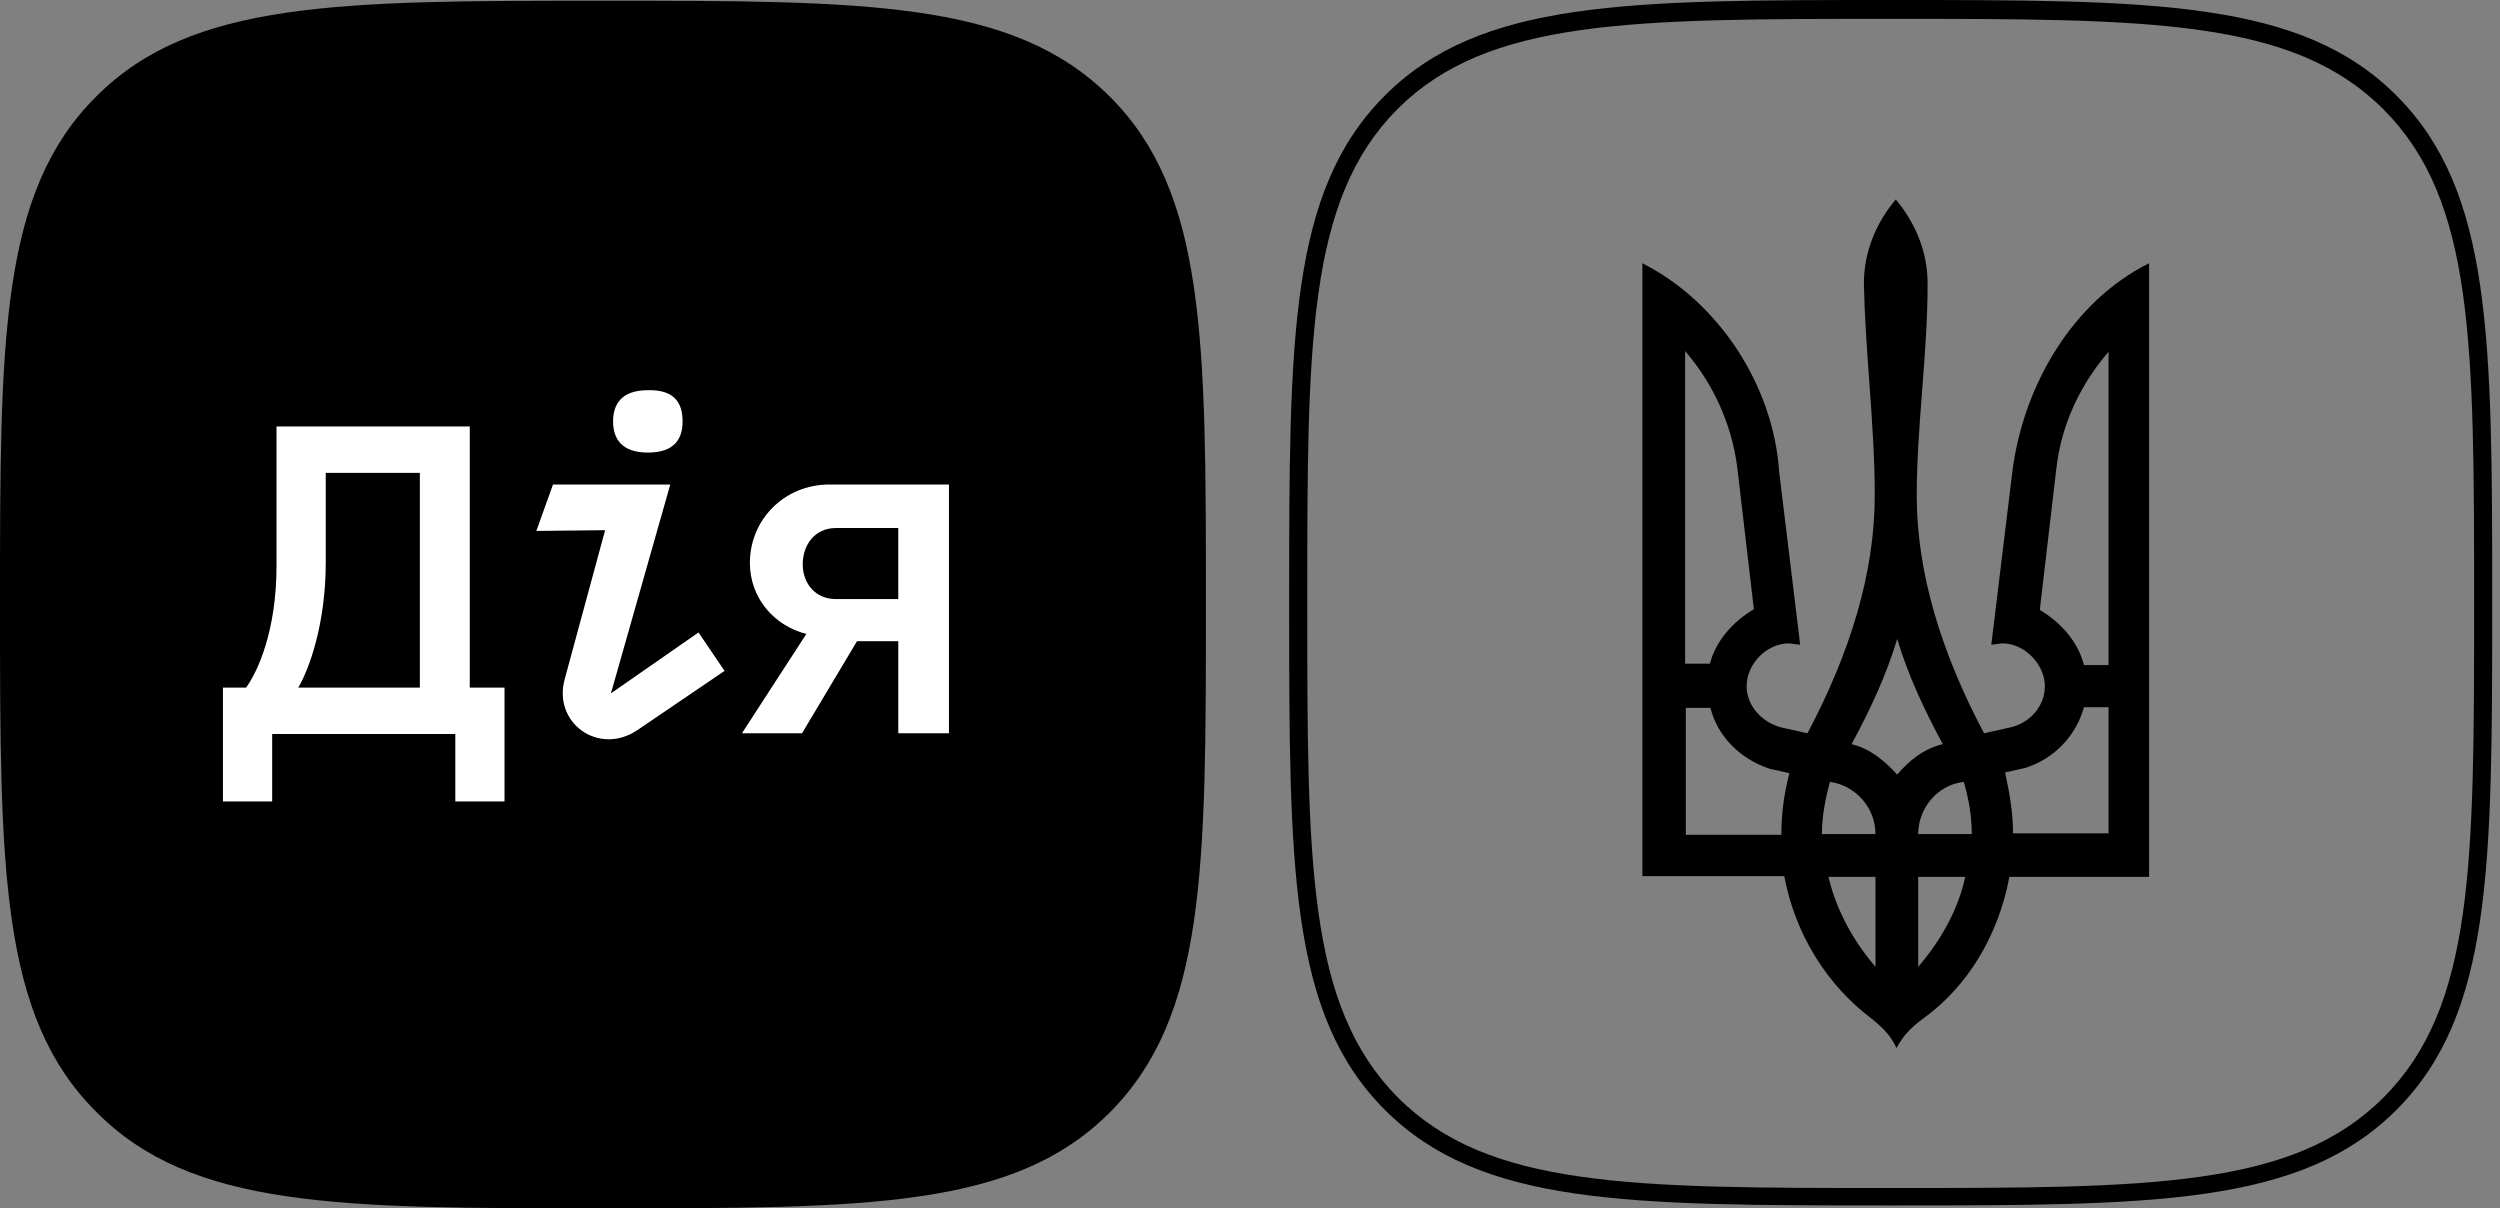 <svg width="120" height="58" viewBox="0 0 120 58" fill="none" xmlns="http://www.w3.org/2000/svg">
<rect x="0" y="0" width="120" height="58" fill="#808080" stroke="none"/>
<path d="M28.942 58C41.624 58 48.677 58 53.263 53.404C57.884 48.774 57.884 41.707 57.884 29C57.884 16.293 57.884 9.226 53.263 4.63C48.642 0.035 41.624 0.035 28.942 0.035C16.26 0.035 9.207 0.035 4.621 4.63C0 9.226 0 16.293 0 29C0 41.707 0 48.774 4.621 53.37C9.207 58 16.26 58 28.942 58Z" fill="black"/>
<path fill-rule="evenodd" clip-rule="evenodd" d="M35.995 27.016C35.995 24.962 37.628 23.256 39.817 23.256H45.55V35.197H43.118V30.776H41.137L38.497 35.197H35.613L38.705 30.428C37.176 30.045 35.995 28.722 35.995 27.016ZM38.531 27.085C38.531 27.991 39.121 28.756 40.129 28.756H43.117V25.345H40.129C39.087 25.345 38.531 26.18 38.531 27.085Z" fill="white"/>
<path d="M26.544 23.256L25.745 25.484L29.046 25.449L27.1 32.621C26.544 34.71 28.733 36.276 30.575 35.058L34.779 32.203L33.528 30.358L29.324 33.282L32.173 23.256H26.544V23.256Z" fill="white"/>
<path d="M32.764 20.227C32.764 21.062 32.382 21.724 31.096 21.724C29.845 21.724 29.428 21.062 29.428 20.227C29.428 19.391 29.845 18.73 31.096 18.73C32.416 18.695 32.764 19.391 32.764 20.227Z" fill="white"/>
<path fill-rule="evenodd" clip-rule="evenodd" d="M22.549 20.471V33.004H24.217V38.469H21.855V35.232H13.064V38.469H10.701V33.004H11.813C12.369 32.238 13.273 30.288 13.273 27.155V20.471H22.549ZM15.636 22.699V27.016C15.636 29.94 14.837 32.133 14.316 33.004H20.153V22.699H15.636Z" fill="white"/>
<path fill-rule="evenodd" clip-rule="evenodd" d="M85.645 42.055C86.166 44.84 87.695 47.277 89.814 48.879C90.301 49.262 90.753 49.679 91.031 50.306C91.343 49.714 91.76 49.297 92.281 48.913C94.47 47.347 95.93 44.875 96.451 42.09H103.156V12.637C99.508 14.448 97.111 18.486 96.59 22.664L95.582 30.95L96.103 30.88C97.215 30.88 98.153 31.924 98.153 32.934C98.153 33.909 97.424 34.709 96.485 34.918L95.235 35.197C93.185 31.332 92.003 27.503 92.003 23.778C92.003 22.12 92.132 20.453 92.261 18.773L92.261 18.773L92.261 18.773C92.392 17.068 92.525 15.349 92.525 13.612C92.525 12.08 91.934 10.688 90.996 9.574C90.058 10.688 89.467 12.08 89.467 13.612C89.499 15.181 89.612 16.743 89.724 18.301V18.301V18.301V18.301V18.301V18.301V18.301V18.301V18.301C89.856 20.131 89.988 21.954 89.988 23.778C89.988 27.503 88.807 31.332 86.757 35.197L85.506 34.918C84.568 34.675 83.838 33.874 83.838 32.934C83.838 31.89 84.777 30.88 85.888 30.88L86.409 30.95L85.402 22.664C85.124 18.486 82.483 14.482 78.835 12.637V42.055H85.645ZM84.186 29.244C83.178 29.836 82.344 30.776 82.067 31.89V31.855H80.885V16.85C82.206 18.382 83.109 20.297 83.387 22.42L84.186 29.244ZM85.506 40.036C85.506 39.026 85.645 38.052 85.888 37.112L84.95 36.903C83.561 36.45 82.449 35.371 82.101 33.978H80.92V40.071H85.506V40.036ZM87.834 37.529C89.085 37.703 90.023 38.783 90.023 40.036H87.452C87.452 39.131 87.626 38.33 87.834 37.529ZM90.023 42.09H87.765C88.147 43.691 88.946 45.154 90.023 46.407V42.09ZM91.065 30.671C91.587 32.412 92.386 34.117 93.254 35.719C92.351 35.928 91.621 36.52 91.065 37.181C90.475 36.52 89.745 35.928 88.876 35.719C89.745 34.117 90.544 32.412 91.065 30.671ZM94.644 40.036C94.644 39.166 94.505 38.365 94.262 37.529C93.011 37.669 92.073 38.783 92.073 40.036H94.644ZM92.073 42.09H94.332C93.984 43.691 93.15 45.154 92.073 46.407V42.09ZM101.211 40.001V33.944H100.03C99.648 35.336 98.57 36.45 97.181 36.868L96.243 37.077C96.451 38.017 96.625 38.992 96.625 40.001H101.211ZM101.211 16.885V31.89V31.924H100.029C99.751 30.81 98.918 29.87 97.91 29.278L98.709 22.455C98.952 20.331 99.89 18.416 101.211 16.885Z" fill="black"/>
<path fill-rule="evenodd" clip-rule="evenodd" d="M66.466 4.595C71.052 0 78.106 0 90.752 0C103.399 0 110.453 0 115.039 4.595C119.625 9.191 119.625 16.258 119.625 28.93C119.625 41.603 119.625 48.67 115.039 53.265C110.453 57.861 103.399 57.861 90.752 57.861C78.106 57.861 71.052 57.861 66.466 53.265C61.88 48.67 61.88 41.603 61.88 28.93C61.88 16.258 61.88 9.191 66.466 4.595ZM114.414 5.257C110.07 0.905 103.226 0.905 90.753 0.905C78.279 0.905 71.435 0.905 67.092 5.222C62.749 9.574 62.749 16.467 62.749 28.93C62.749 41.429 62.749 48.287 67.092 52.674C71.435 57.025 78.279 57.025 90.753 57.025C103.226 57.025 110.07 57.025 114.414 52.674C118.757 48.322 118.757 41.464 118.757 28.965V28.965V28.965C118.757 16.467 118.757 9.609 114.414 5.257Z" fill="black"/>
</svg>
